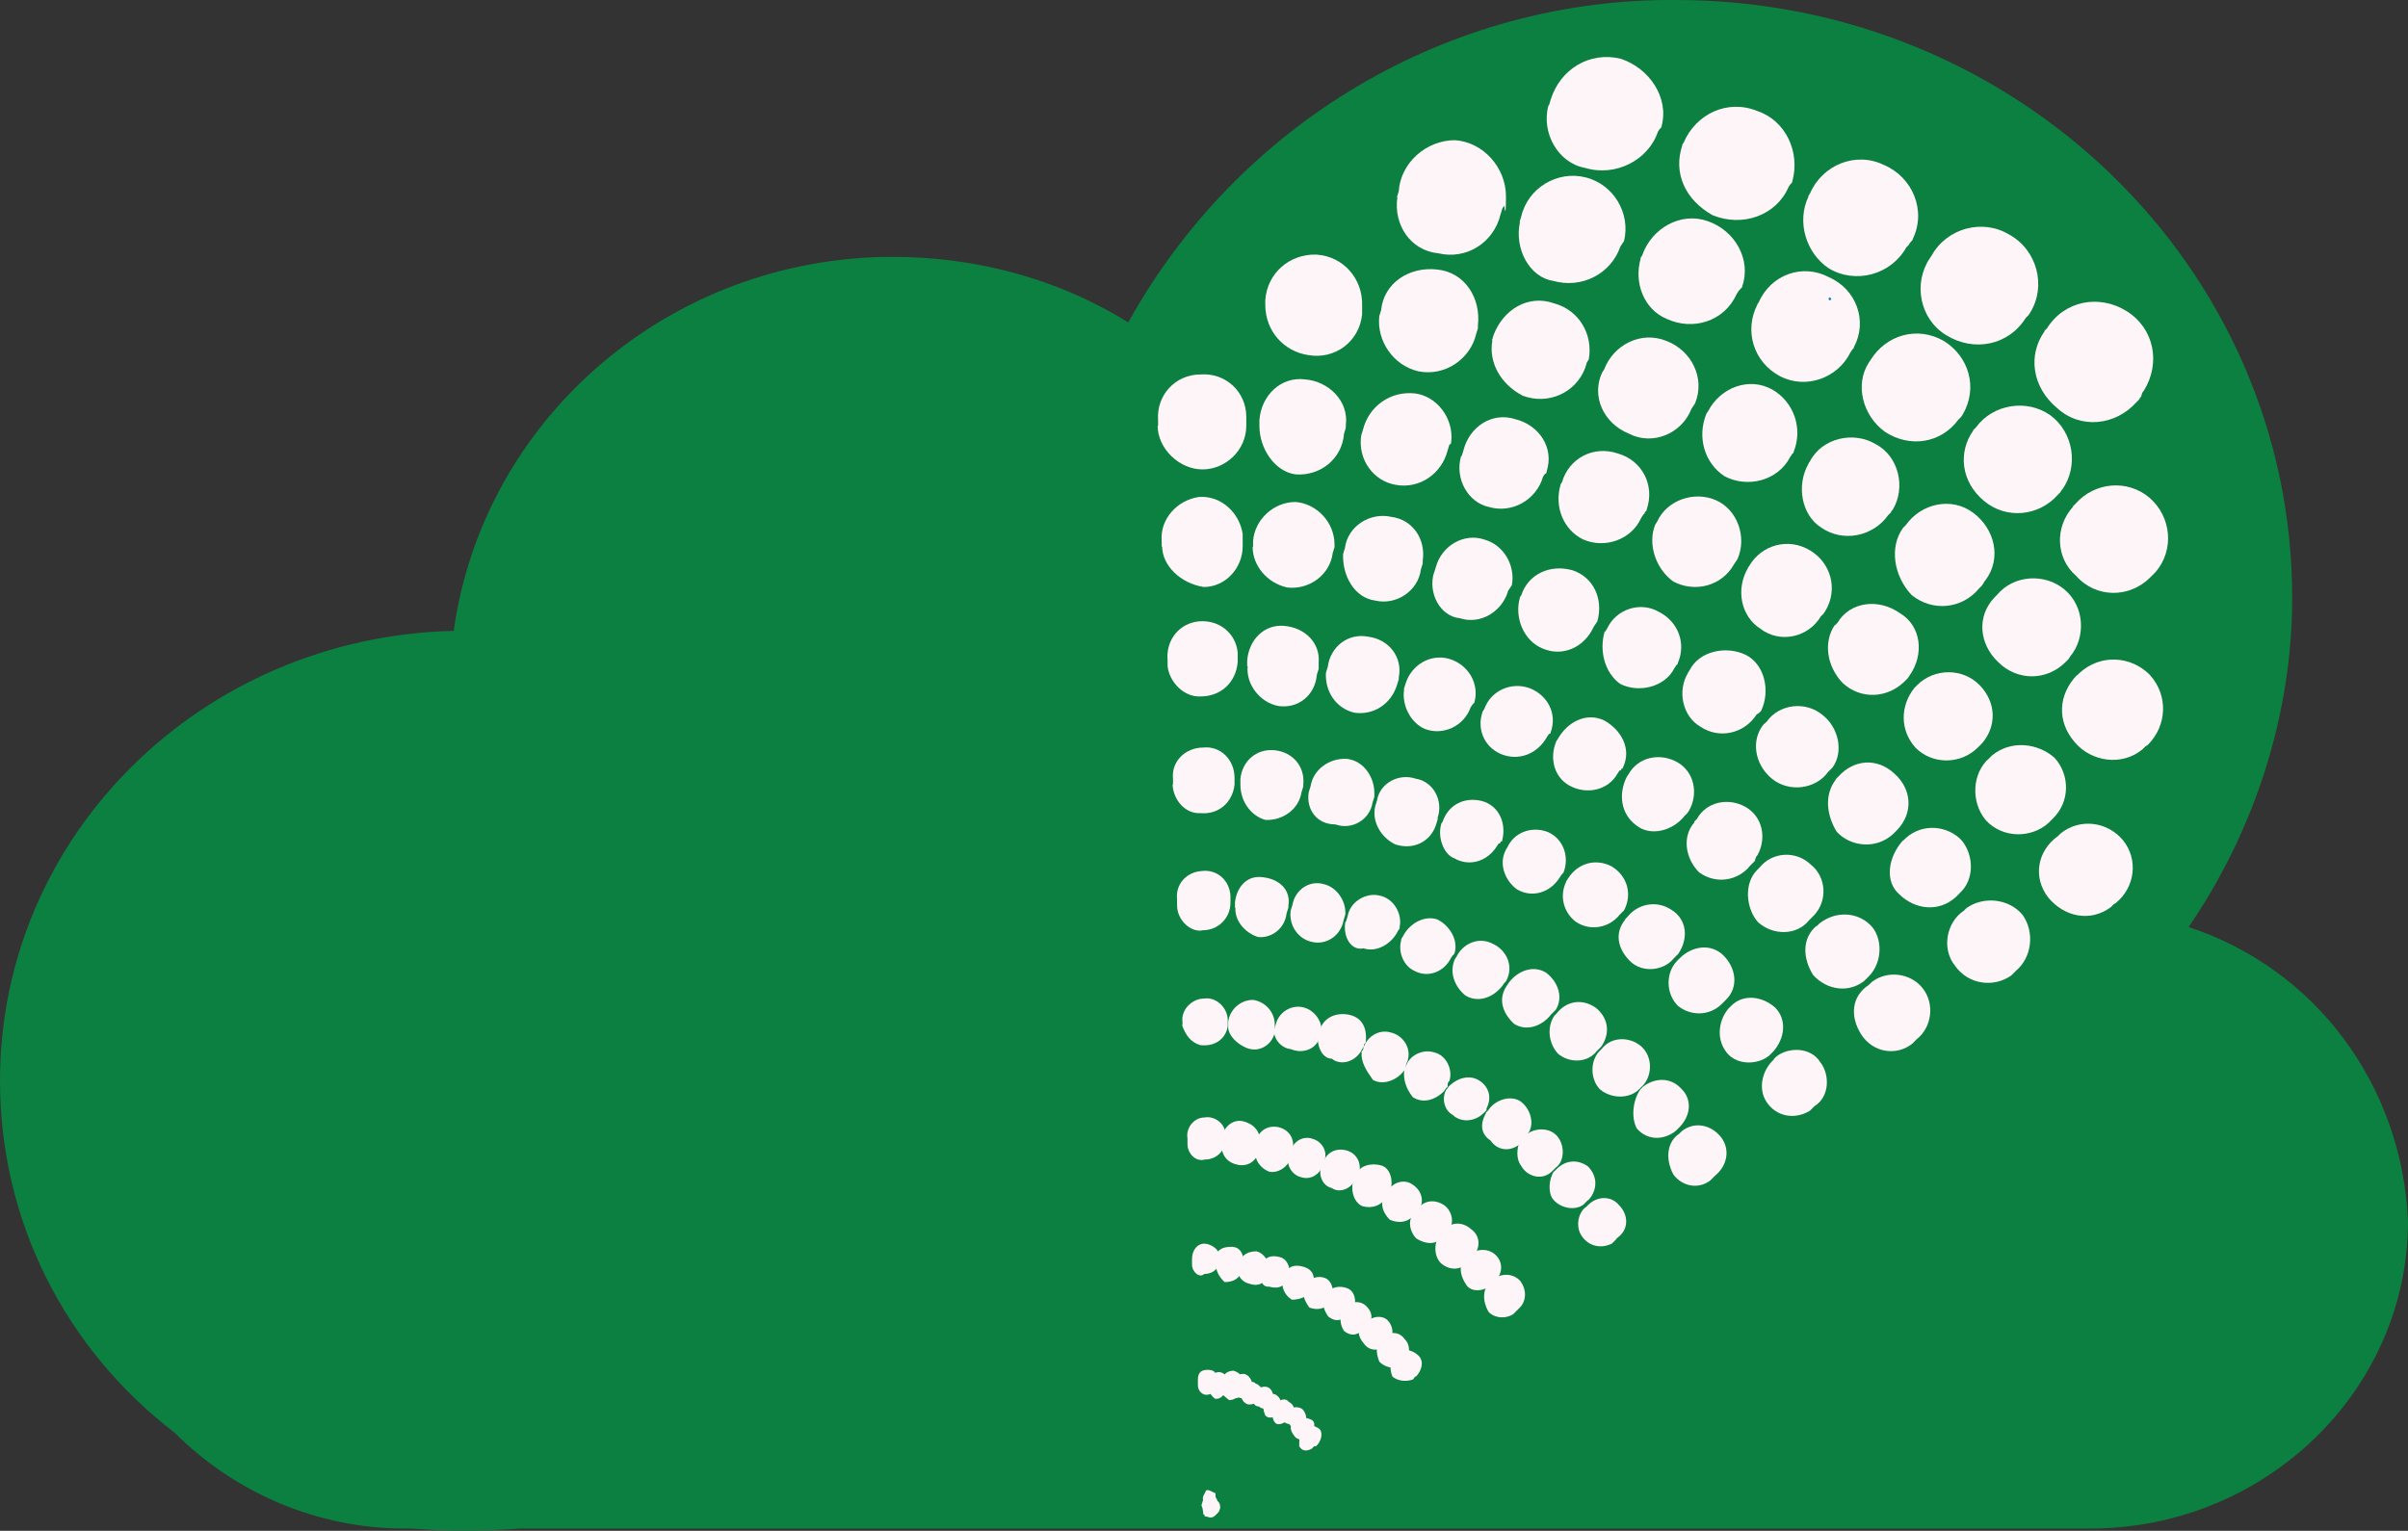 <?xml version="1.0" encoding="UTF-8"?><svg id="Capa_1" xmlns="http://www.w3.org/2000/svg" viewBox="0 0 532.3 338.5"><rect x="0" y="0" width="532.3" height="338.5" fill="#333333" stroke="none"/><g><path d="M483.8,205c14.5-21.2,22.9-46.8,22.9-72.8C506.7,59,445.6,0,370.5,0c-50.4-.4-96.7,27.3-121.1,71.3-15.5-9.7-33.8-14.5-52-14.5-49.5,0-90.6,35.9-97.1,82.7C44.7,140.8,0,184.6,0,239h0c0,30.6,14.1,59,38.6,77.8,13.4,13.4,31.7,21.2,50.8,21.2h1.3c8.2,.6,16.2,.6,24.3,0H462c38.8,0,70.3-30.6,70.3-68-1.3-30-20.4-55.8-48.5-65h0Z" fill="#0c8040"/><path d="M265.6,332.8l.4-1.3c0-.6,.6-1.3,1.5-1.3s1.3,.6,1.3,1.5v.4h0l-.4,.6c-.4,.6-.6,1.3-1.5,.6-.8,.8-1.3,0-1.3-.6h0Z" fill="#fef5f9"/><path d="M271.7,307.2l.4-1.3c.4-1.3,1.5-2.1,2.7-2.1s2.1,1.5,2.1,2.7h0v.4l-.4,.6c-.4,1.3-1.5,2.1-2.7,1.5h0c-1,.6-2.1-.4-2.1-1.9Z" fill="#fef5f9"/><path d="M278.4,281.4l.4-1.3c.6-2.1,2.1-2.7,4.2-2.1,1.5,.4,2.1,2.1,2.1,3.4v.4l-.4,.6c-.6,2.1-2.1,2.7-4.2,2.1-1.5,.2-2.1-1.7-2.1-3.1h0Z" fill="#fef5f9"/><path d="M284.9,255.8l.4-1.3c.6-2.1,2.7-3.4,4.8-2.7,2.1,.6,3.4,2.7,2.7,4.8v.4l-.4,.6c-.6,2.1-2.7,3.4-4.8,2.7-1.9-.4-3.4-2.7-2.7-4.6h0Z" fill="#fef5f9"/><path d="M291.2,229.8l.4-1.3c.4-2.7,2.7-4.6,6.1-4.2,3.1,.4,4.6,2.7,4.2,6.1,0,.4-.4,.4-.4,.6v.4l-.4,.6c-1.3,2.7-4.6,3.8-6.7,2.1-1.9,0-3.1-2.3-3.1-4.4h0Z" fill="#fef5f9"/><path d="M297.5,203.9l.4-1.3c.6-3.4,4.2-5.2,6.9-4.6,3.4,.6,5.2,4.2,4.6,6.9v.4l-.4,.6c-1.3,2.7-4.6,4.8-7.6,3.8-2.7,.6-4.6-2.5-4-5.9h0Z" fill="#fef5f9"/><path d="M304,178.3l.4-1.3c.6-3.8,4.8-6.1,8.6-4.8,3.8,.6,6.1,4.8,4.8,8.6h0v.4l-.4,1.3c-1.3,3.8-5.2,5.5-9,4.2-3.1-1.5-5.2-5-4.4-8.4h0Z" fill="#fef5f9"/><path d="M310.3,152.5l.4-1.3c1.3-4.2,5.5-6.7,9.7-5.5,4.2,1.3,6.7,5.5,5.5,9.7h0l-.4,.4-.4,.6c-1.5,4.2-6.1,6.3-10.1,4.8-3.1-1.3-5.2-5.2-4.6-8.8h0Z" fill="#fef5f9"/><path d="M317,126.7l.4-1.3c1.3-4.8,6.3-7.6,10.7-6.1,4.6,1.3,6.9,6.1,6.1,10.1l-.4,.6-.4,.6c-1.3,4.6-6.1,7.6-10.7,6.1-4.4-.4-7.1-5.7-5.7-10.1h0Z" fill="#fef5f9"/><path d="M323.1,100.9l.4-1.3c1.3-5.2,6.3-8.6,11.5-6.9,5.2,1.3,8.6,6.3,6.9,11.5h0c0,.4-.2,.6-.4,.6l-.4,.6c-1.5,5.2-6.9,8.2-12,6.7-4.6-1-7.6-6.3-6.1-11.3h0Z" fill="#fef5f9"/><path d="M329.8,75.3l.4-1.3c2.1-5.5,7.6-9,13.4-6.9,5.5,1.5,8.6,6.9,7.6,12.4l-.4,.6-.4,1.3c-2.1,5.5-8.2,8.2-13.8,6.1-4.8-2.5-7.6-7.3-6.7-12.2h0Z" fill="#fef5f9"/><path d="M335.9,49.1l.4-1.3c1.5-6.3,8-10.1,14.1-8.6,6.3,1.5,10.1,8,8.6,14.1l-.4,.6-.4,.6c-2.1,6.1-8.6,9.4-14.9,7.6-5.2-.8-8.6-7.1-7.3-13Z" fill="#fef5f9"/><path d="M342.4,23.3l.4-1.3c2.1-6.7,8.6-10.7,15.5-9,6.3,2.1,10.7,8.6,9,14.9,0,.4-.4,.6-.4,.6l-.4,.6c-2.1,6.3-9.4,10.1-16.2,8-5.7-1-9.7-7.6-8-13.8Z" fill="#fef5f9"/><path d="M266,332.8l.4-1.3c.4-.6,1.3-1.3,2.1-.6,.4,.4,.6,.6,.6,1.3h0l-.4,1.3c-.4,.6-.6,1.3-1.5,.6h0c-1.3,.2-1.3-.6-1.3-1.3Z" fill="#fef5f9"/><path d="M269.6,306.5l.4-1.3c.4-1.3,1.3-2.1,2.7-2.1h0c1.3,.4,2.1,1.3,2.1,2.7v.4l-.4,1.3c-.4,1.3-1.5,2.1-2.7,2.1-1.3-1-2.3-1.9-2.1-3.1h0Z" fill="#fef5f9"/><path d="M273.6,280.7l.4-1.3c.4-2.1,2.1-2.7,3.8-2.7,1.5,.4,2.7,2.1,2.7,3.4v.4l-.4,1.3c-.4,2.1-2.1,2.7-3.8,2.1-1.9-.4-2.7-1.9-2.7-3.1h0Z" fill="#fef5f9"/><path d="M277.6,253.9v-1.3c.4-2.1,2.1-3.8,4.8-3.4,2.1,.4,3.8,2.1,3.4,4.8v.4l-.4,1.3c-.4,2.1-2.7,3.8-4.8,3.4-2.1-.8-3.6-2.9-2.9-5.2h0Z" fill="#fef5f9"/><path d="M281.6,227.9l.4-1.3c.6-2.7,3.4-4.6,6.3-3.8,2.1,.6,3.8,2.7,3.8,4.8v.4l-.4,1.3c-.6,2.7-3.8,3.8-6.3,2.7-2.1-.2-3.8-2.1-3.8-4.2h0Z" fill="#fef5f9"/><path d="M285.3,201.4l.4-1.3c.6-3.4,3.8-5.5,6.9-4.6,2.7,.6,4.8,3.4,4.8,6.3v.4l-.4,1.3c-.6,3.4-3.8,5.5-6.9,4.8-3.1-.6-5.2-3.6-4.8-6.9h0Z" fill="#fef5f9"/><path d="M289.3,175.2l.4-1.3c.6-3.8,4.2-6.3,8-6.1,3.8,.4,6.3,4.2,6.1,8v.4l-.4,1.3c-.6,3.8-4.6,6.1-8.2,4.8-4.2,0-6.5-3.4-5.9-7.1h0Z" fill="#fef5f9"/><path d="M293.1,148.8l.4-1.3c.6-4.6,4.6-7.6,9-6.7,4.6,.6,7.6,4.6,6.7,9v.4l-.4,1.3c-1.3,4.2-5.2,6.7-9.4,6.1-4.2-1-6.5-4.8-6.3-8.8h0Z" fill="#fef5f9"/><path d="M296.9,122.5l.4-1.3c.6-4.8,5.5-8,10.3-6.9,4.6,.6,7.6,4.8,6.9,9.7v.6l-.4,1.3c-.6,4.8-5.5,8-10.1,6.9-4.6-.6-7.3-5.5-7.1-10.3h0Z" fill="#fef5f9"/><path d="M300.9,96.3l.4-1.3c1.3-5.2,6.1-8.6,11.5-8,4.8,.6,8.6,5.5,8,10.7,0,.4-.2,.6-.4,.6l-.4,1.3c-1.3,5.2-6.3,8.6-11.5,7.6-4.8-.8-8.4-5.5-7.6-10.9Z" fill="#fef5f9"/><path d="M304.9,69.9l.4-1.3c.6-6.1,6.3-9.7,12.4-9,6.1,.6,9.7,6.3,9,12.4v.6l-.4,1.3c-1.3,5.5-6.9,9.4-12.8,8.2-5.5-1.3-9.2-6.7-8.6-12.2h0Z" fill="#fef5f9"/><path d="M308.8,43.6l.4-1.3c.4-6.3,6.1-11.3,12.4-11.3,6.3,.4,11.3,6.1,11.3,12.4s-.4,1.5-.4,2.1l-.4,.6-.4,1.3c-1.5,6.3-7.6,10.1-13.8,8.6-6.1-.6-9.9-6.3-9-12.4h0Z" fill="#fef5f9"/><path d="M266,333v-1.3c0-.6,.6-1.3,1.3-1.3s1.3,.6,1.3,1.3h0l-.4,1.3c0,.6-.6,1.3-1.3,1.3s-.8-.8-.8-1.3h0Z" fill="#fef5f9"/><path d="M267.3,306.5v-1c0-1.3,1.3-2.1,2.1-2.1h0c1.3,0,2.1,1.3,2.1,2.1v.4l-.4,1.3c-.4,1.3-1.3,2.1-2.1,2.1h-.4c-.8-.6-1.5-1.5-1.3-2.7Z" fill="#fef5f9"/><path d="M268.8,279.7v-1.3c0-2.1,1.5-2.7,3.4-2.7s2.7,1.5,2.7,3.4v.4l-.4,1.3c-.4,2.1-2.1,2.7-3.8,2.7-.6-.6-1.9-1.9-1.9-3.8h0Z" fill="#fef5f9"/><path d="M270,253v-1.3c.4-2.1,2.1-4.2,4.6-3.8,2.1,.4,4.2,2.1,3.8,4.6h0v1.7c-.4,2.1-2.1,3.8-4.6,3.4h0c-2.3-.4-3.8-1.9-3.8-4.6Z" fill="#fef5f9"/><path d="M271.5,227.2v-1.3c.4-2.7,2.7-4.8,5.5-4.8,2.7,.4,4.8,2.7,4.8,5.5h0v1.7c-.6,2.7-3.4,4.6-6.3,3.4-1.9-.8-3.8-2.5-4-4.4h0Z" fill="#fef5f9"/><path d="M273,200.8v-1.3c.4-3.4,2.7-6.1,6.3-5.5,3.4,.4,6.1,2.7,5.5,6.3v.4l-.4,1.3c-.4,3.4-3.4,5.5-6.3,5.2-3.1-1-5.2-3.8-5-6.5h0Z" fill="#fef5f9"/><path d="M274.2,173.5v-1.3c.4-3.8,3.4-6.7,7.6-6.3,3.8,.4,6.7,3.4,6.3,7.6v.4l-.4,1.3c-.6,3.8-4.2,6.3-8,6.1-2.9-.8-5.5-3.8-5.5-7.8Z" fill="#fef5f9"/><path d="M275.7,147.3v-1.3c.4-4.6,3.8-8,8.2-7.6,4.6,.4,8,3.8,7.6,8.2v1.3l-.4,1.3c-.4,4.6-4.2,7.6-8.6,6.9-4-.8-7.1-4.8-6.7-8.8Z" fill="#fef5f9"/><path d="M277,120.9v-1.3c.4-4.8,4.6-8.6,9.4-8.6,4.8,.4,8.6,4.6,8.6,9.4h0v.6l-.4,1.3c-.6,4.8-5.2,8.2-10.1,7.6-4.4-1-7.6-4.8-7.6-9h0Z" fill="#fef5f9"/><path d="M278.4,94.2v-1.3c.4-5.5,4.8-9.7,10.1-9,5.2,.4,9.7,4.8,9,10.1v.6l-.4,1.3c-.4,5.5-5.2,9.4-10.7,9-4.6-.6-8-5.7-8-10.7h0Z" fill="#fef5f9"/><path d="M279.7,67.4v-1c.4-6.1,5.5-10.3,11.3-10.1,6.1,.4,10.3,5.5,10.1,11.3v1.9c-.6,6.1-6.1,10.1-12,9-5.2-.8-9.4-5.2-9.4-11.1h0Z" fill="#fef5f9"/><path d="M266,333v-1.3c-.4-.6,.4-1.5,.6-2.1,.4-.4,1.5,.4,2.1,.6v1.9c0,.6-.6,1.3-1.3,1.3-.8,.8-1.5,.4-1.5-.4h0Z" fill="#fef5f9"/><path d="M264.8,306.3v-1.3c0-1.3,.6-2.1,2.1-2.1s2.1,.6,2.1,2.1v1.3c0,1.3-1.3,2.1-2.1,2.1h0c-.8,.2-2.1-.6-2.1-2.1Z" fill="#fef5f9"/><path d="M263.5,279.7v-1.3c0-2.1,1.3-3.4,2.7-3.4s3.4,1.3,3.4,2.7v1.3c-.4,2.1-2.1,2.7-3.4,2.7-1,1-2.7-.4-2.7-2.1h0Z" fill="#fef5f9"/><path d="M262.5,253v-1.3c-.4-2.1,1.3-4.6,3.8-4.6,2.1-.4,4.6,1.3,4.6,3.8v1.7c-.4,2.1-2.1,3.8-4.6,3.8-1.9,.6-3.8-1.3-3.8-3.4h0Z" fill="#fef5f9"/><path d="M261.4,226.6v-.6c-.4-2.7,2.1-5.2,4.8-5.2,2.7-.4,5.2,2.1,5.2,4.8v1.3c-.4,2.7-2.7,4.6-6.1,4.2-1.9-.6-3.1-1.9-4-4.4h0Z" fill="#fef5f9"/><path d="M260.2,200.2v-1.3c-.4-3.4,2.1-6.1,5.5-6.3,3.4-.4,6.1,2.1,6.3,5.5v1.5c0,3.4-2.7,6.1-6.1,6.1-2.5,.6-5.7-2.1-5.7-5.5h0Z" fill="#fef5f9"/><path d="M259.3,173.5v-1.3c-.4-3.8,2.7-6.9,6.7-6.9,3.8-.4,6.9,2.7,6.9,6.7v1.5c-.4,3.8-3.4,6.7-7.6,6.3-3.1,.2-5.9-2.7-6.1-6.3h0Z" fill="#fef5f9"/><path d="M258.1,147.3v-1.3c-.4-4.6,2.7-8.2,6.9-8.6,4.6-.4,8.2,2.7,8.6,6.9v2.1c-.4,4.6-3.8,7.6-8.2,7.6-3.6,.2-6.9-3.1-7.3-6.7h0Z" fill="#fef5f9"/><path d="M256.8,120.9v-1.3c-.4-4.8,3.4-9,8.2-9.7,4.8-.4,9,3.4,9.7,8.2v2.7c0,4.8-3.8,9-8.6,9-5.2-.8-9.2-4.8-9.2-9h0Z" fill="#fef5f9"/><path d="M256,94.2v-1.3c-.4-5.5,3.8-10.1,9.4-10.1,5.5-.4,10.1,3.8,10.1,9.4v1.9c0,5.5-4.6,9.7-9.7,9.7s-9.9-4.6-9.9-9.7h0Z" fill="#fef5f9"/><path d="M266,332.8l.4-.6c.4-.6,.6-1.3,1.5-.6h0c.6,.4,1.3,.6,.6,2.1h0l-.4,.6c-.4,.6-1.3,.6-2.1,.6h0c0-1-.4-1.5,0-2.1h0Z" fill="#fef5f9"/><path d="M274.4,307.8l.4-.6c.4-1.3,2.1-2.1,2.7-1.3,1.3,.4,2.1,2.1,1.3,2.7h0l-.4,.6c-.4,1.3-2.1,1.5-2.7,1.3-1.3-.6-1.5-1.9-1.3-2.7h0Z" fill="#fef5f9"/><path d="M283.5,282.8l.4-.6c.6-2.1,2.1-2.7,4.2-2.1,2.1,.6,2.7,2.1,2.1,4.2h0v.4l-.4,.6c-.6,1.5-2.7,2.1-4.2,2.1h0c-2.1-1.3-2.3-3.4-2.1-4.6Z" fill="#fef5f9"/><path d="M292.1,257.7l.4-.6c.6-2.1,2.7-3.4,5.2-2.7,2.1,.6,3.4,2.7,2.7,5.2,0,0,0,.4-.4,.4l-.4,.6c-.6,2.1-3.4,3.4-5.2,2.1-1.9-.4-3.1-2.7-2.3-5h0Z" fill="#fef5f9"/><path d="M300.9,232.7l.4-.6c.6-2.7,3.4-4.6,6.1-3.8,2.7,.6,4.6,3.4,3.8,6.1,0,.4-.4,.6-.4,1.3v.4l-.4,.6c-1.5,2.1-4.6,3.4-6.9,2.1-1.5-2.1-2.7-4-2.5-6.1h0Z" fill="#fef5f9"/><path d="M309.7,207.7l.4-.6c1.3-2.7,4.6-4.8,7.6-3.8,2.7,1.3,4.8,4.6,3.8,7.6h0l-.4,.4-.4,.6c-1.3,2.7-4.8,4.6-8.2,2.7-2.1-1-3.6-4-2.7-6.9h0Z" fill="#fef5f9"/><path d="M318.5,182.3l.4-.6c1.3-3.8,4.8-5.5,8.6-4.6,3.8,1,5.5,4.8,4.6,8.6,0,.4-.2,.4-.4,.4,0,.4-.2,.4-.4,.4l-.4,.6c-2.1,3.4-6.1,4.6-9.4,2.7-2.3-.8-3.8-4.6-2.9-7.6h0Z" fill="#fef5f9"/><path d="M327.7,157.4l.4-.6c1.5-4.2,6.1-6.1,10.1-4.6,3.8,1.5,6.1,5.5,4.6,9.7,0,.4-.4,.4-.4,.4l-.4,.6c-2.1,3.8-6.3,5.5-10.3,3.8-3.8-1.7-5.2-5.7-4-9.2h0Z" fill="#fef5f9"/><path d="M335.9,132.2l.4-.6c1.5-4.6,6.3-6.9,11.3-5.5,4.6,1.5,6.9,6.3,5.5,11.3h0l-.4,.6-.4,.6c-2.1,4.6-6.9,6.7-11.3,4.8-4.2-1.7-6.3-6.9-5-11.3h0Z" fill="#fef5f9"/><path d="M344.9,107.2l.4-.6c1.5-5.2,6.9-8.2,12.4-6.3,5.2,1.5,8.2,6.9,6.3,12.4,0,.4-.4,.4-.4,.6,0,.4-.4,.4-.4,.6l-.4,.6c-2.1,4.8-8,6.9-12.8,4.8-4.4-2.1-6.5-7.3-5-12.2Z" fill="#fef5f9"/><path d="M354.2,82.3l.4-.6c2.1-5.5,8.2-8.6,13.8-6.3,5.5,2.1,8.6,8.2,6.3,13.8l-.4,.6-.4,.6c-2.1,5.5-8.6,8.2-13.8,5.5-5.7-2.3-8.4-8.4-5.9-13.6Z" fill="#fef5f9"/><path d="M362.6,57.1l.4-.6c2.1-6.1,8.6-9.7,14.5-7.6,6.1,2.1,9.7,8.6,7.6,14.5,0,.4-.4,.4-.4,.4,0,.4-.4,.4-.4,.6l-.4,.6c-2.7,6.1-9.7,8.2-15.5,5.5-5-2.1-7.3-8-5.7-13.4h0Z" fill="#fef5f9"/><path d="M371.8,32.1l.4-.6c2.7-6.3,9.7-9.7,16.4-6.9,6.1,2.1,9.4,9,7.6,15.5,0,.4-.4,.6-.4,.6l-.4,.6c-2.7,6.3-10.1,9-16.8,6.3-6.1-3.4-8.8-9.4-6.7-15.5h0Z" fill="#fef5f9"/><path d="M266,332.8l.4-.6c.4-.6,1.3-.6,2.1-.4,.4,.4,.6,.6,.6,1.5h0l-.4,.6c-.4,.6-1.3,.6-2.1,.4-.6-.4-.6-.8-.6-1.5Z" fill="#fef5f9"/><path d="M277,308.6l.4-.6c.4-1.3,2.1-1.5,2.7-1.3,1.3,.4,1.5,2.1,1.3,2.7h0v.4l-.4,.6c-.6,1.3-2.1,1.3-2.7,.6-1.3,0-1.5-1.3-1.3-2.5h0Z" fill="#fef5f9"/><path d="M288.3,284.7l.4-.6c.6-1.5,2.7-2.1,4.2-1.5s2.1,2.7,1.5,4.2h0v.4l-.4,.6c-.6,1.5-2.7,2.1-4.6,1.3-1-1.5-1.7-2.9-1-4.4h0Z" fill="#fef5f9"/><path d="M299.4,260.4l.4-.6c.6-2.1,3.4-2.7,5.5-2.1s2.7,3.4,2.1,5.5v.4s0,.4-.4,.4l-.4,.6c-1.3,2.1-3.4,2.7-5.5,2.1-2.1-1-2.7-4.2-1.7-6.3h0Z" fill="#fef5f9"/><path d="M310.3,236.7l.4-.6c.6-2.7,3.8-4.2,6.3-3.4,2.7,.6,4.2,3.8,3.4,6.3-.4,.4-.4,.6-.4,1.3l-.4,.4-.4,.6c-2.1,2.1-4.8,2.7-6.9,1.3-1.5-1.9-2.1-3.8-1.9-5.9h0Z" fill="#fef5f9"/><path d="M321.6,212.1l.4-.6c1.3-2.7,4.8-4.6,8.2-2.7,2.7,1.3,4.6,4.8,2.7,8.2l-.4,.4-.4,.6c-2.1,2.7-5.5,3.8-8.2,2.1-2.3-1.9-3.6-5-2.3-8h0Z" fill="#fef5f9"/><path d="M332.8,188l.4-.6c1.5-3.4,5.5-4.8,9-3.4,3.4,1.5,4.8,5.5,3.4,9h0l-.4,.4-.4,.6c-2.1,3.4-6.1,4.6-9.4,2.7-2.7-1.9-4.2-5.7-2.5-8.8h0Z" fill="#fef5f9"/><path d="M343.9,164.1l.4-.6c2.1-3.8,6.3-6.1,10.3-4.2,3.8,2.1,6.1,6.3,4.2,10.3,0,0,0,.4-.4,.4,0,.4-.4,.4-.4,.4l-.4,.6c-2.1,3.8-6.9,4.8-10.7,2.7-3.4-1.9-4.4-6.1-2.9-9.7h0Z" fill="#fef5f9"/><path d="M354.8,139.7l.4-.6c2.1-4.6,7.6-6.1,11.5-3.8,4.2,2.1,6.1,6.9,4.2,11.3,0,.4-.4,.4-.4,.6l-.4,.6c-2.1,4.2-8,5.5-12,3.4-3.4-2.5-4.6-7.3-3.4-11.5Z" fill="#fef5f9"/><path d="M365.9,116l.4-.6c2.1-4.8,8.2-6.9,13-4.8,4.8,2.1,6.9,8.2,4.8,13l-.4,.6-.4,.6c-2.7,4.8-8.6,6.3-13.4,3.8-4-2.9-5.7-8.4-4-12.6h0Z" fill="#fef5f9"/><path d="M377.2,91.5l.4-.6c2.7-5.2,9-7.6,14.1-4.8,4.8,2.7,6.9,8.6,4.8,13.8,0,.4-.4,.4-.4,.6l-.4,.6c-2.7,5.2-9.4,6.9-14.5,4.2-4.4-2.9-6.1-8.6-4-13.8h0Z" fill="#fef5f9"/><path d="M388.4,67.4l.4-.6c2.7-6.1,9.7-8.6,15.5-5.5,6.1,2.7,8.6,9.7,5.5,15.5,0,.4-.4,.4-.4,.6l-.4,.6c-2.7,5.5-9.7,8.2-15.5,5.2-5.9-3.1-8-10.1-5-15.9h0Z" fill="#fef5f9"/><path d="M399.7,43.4l.4-.6c2.7-6.3,10.1-9.4,16.4-6.3,6.3,2.7,9.4,10.1,6.3,16.4,0,.4-.4,.4-.4,.6-.4,.4-.4,.6-.4,.6l-.6,.6c-3.4,6.1-11.3,8.2-17.2,4.6-5-3.4-7.1-10.3-4.4-15.9h0Z" fill="#fef5f9"/><path d="M266.3,332.8l.4-.6c.4-.6,1.3-.6,2.1-.4,.4,.4,.6,1.3,.4,1.5h0l-.6,.6c-.4,.6-1.3,.6-2.1,.4h0c-.2-.4-.4-.8-.2-1.5h0Z" fill="#fef5f9"/><path d="M279.3,309.9l.4-.6c.6-1.3,2.1-1.3,2.7-.6,.6,.4,1.3,2.1,.6,2.7v.4l-.6,.6c-.6,1.3-2.1,1.3-2.7,.6-.4-1-.6-1.9-.4-3.1h0Z" fill="#fef5f9"/><path d="M292.9,286.8l.4-.6c.6-1.5,2.7-2.1,4.6-1.3,1.5,.6,2.1,2.7,1.3,4.6l-.4,.4-.6,.6c-1.3,1.3-2.7,2.1-4.6,.6-1-1.5-1.5-2.9-.6-4.4h0Z" fill="#fef5f9"/><path d="M306.3,264l.4-.6c1.3-2.1,3.8-2.7,5.5-1.5,2.1,1.3,2.7,3.8,1.5,5.5l-.4,.4-.6,.6c-1.3,2.1-3.8,2.1-5.5,1.3-1.7-1.7-2.3-4-.8-5.7h0Z" fill="#fef5f9"/><path d="M319.8,240.9l.4-.6c2.1-2.1,4.8-2.7,6.9-1.3s2.7,3.8,1.5,6.1v.4l-.6,.6c-2.1,2.1-5.2,2.1-6.9,.4-1.9-1-2.5-3.8-1.3-5.7h0Z" fill="#fef5f9"/><path d="M333.2,217.8l.4-.6c2.1-2.7,5.5-3.8,8.2-2.1,2.7,2.1,3.8,5.5,2.1,8.2h0l-.4,.4-.6,.6c-2.1,2.7-5.5,3.8-8.2,2.1-2.7-2.5-3.6-5.7-1.5-8.6h0Z" fill="#fef5f9"/><path d="M346.2,194.9l.4-.6c2.1-3.4,6.1-4.6,9.7-2.7,3.4,2.1,4.6,6.1,2.7,9.7h0l-.4,.4-.6,.6c-2.1,2.7-6.3,3.8-9.7,1.5-2.7-2.1-3.6-5.7-2.1-8.8h0Z" fill="#fef5f9"/><path d="M359.6,171.8l.4-.6c2.1-3.8,6.9-4.8,10.7-2.7,3.8,2.1,4.8,6.9,2.7,10.7l-.4,.6-.6,.6c-2.7,3.4-7.6,4.6-10.7,2.1-3.4-2.5-4-6.9-2.1-10.7h0Z" fill="#fef5f9"/><path d="M373.1,148.8l.4-.6c2.1-4.2,8-5.5,12.4-3.4,4.2,2.1,5.5,8,3.4,12.4l-.4,.4-.6,.4c-2.7,4.2-8.2,5.5-12.4,2.7-4-2.3-5.2-8-2.7-12h0Z" fill="#fef5f9"/><path d="M386.3,125.7l.4-.6c2.7-4.6,8.6-6.3,13.4-3.4,4.6,2.7,6.3,8.6,3.4,13.4l-.4,.6-.6,.6c-2.7,4.6-9,6.1-13.4,2.7-4.2-2.7-5.5-8.6-2.7-13.4Z" fill="#fef5f9"/><path d="M399.7,102.6l.4-.6c2.7-5.2,9.7-6.7,14.5-3.8,5.2,2.7,6.7,9.7,3.8,14.5h0c-.4,.4-.4,.6-.4,.6l-.6,.6c-3.4,4.8-10.1,6.1-14.9,2.7-4.2-2.7-5.5-9.2-2.7-14.1h0Z" fill="#fef5f9"/><path d="M413.1,80.2l.4-.6c3.4-5.5,10.3-7.6,16.2-4.2,5.5,3.4,7.6,10.3,4.2,16.2l-.4,.6-.6,.6c-3.8,5.2-10.7,6.3-16.2,2.7-5-3.6-6.7-10.5-3.6-15.3h0Z" fill="#fef5f9"/><path d="M426.6,57.1l.4-.6c3.4-6.1,11.3-8.2,17.2-4.6,6.1,3.4,8.2,11.3,4.6,17.2h0l-.4,.6-.6,.6c-3.8,6.1-11.5,7.6-17.6,3.8-5.9-3.6-7.3-11.5-3.6-17h0Z" fill="#fef5f9"/><path d="M266.3,332.8l.6-.6c.4-.6,1.3-.6,2.1-.4,.6,.4,.6,1.3,.4,2.1l-.4,.4h0l-.6,.6c-.4,.4-1.3,.6-2.1,.4-.2-1.5-.2-1.9,0-2.5Z" fill="#fef5f9"/><path d="M281.6,311.2l.6-.6c.6-1.3,2.1-1.5,2.7-.6,1.3,.6,1.5,2.1,.6,2.7,0,.4-.4,.4-.4,.4v.4l-.6,.6c-.6,.6-2.1,1.3-2.7,.4-.6-.6-.8-2.7-.2-3.4h0Z" fill="#fef5f9"/><path d="M296.9,289.5l.6-.6c1.3-1.3,3.4-1.3,4.6,0,1.3,1.3,1.3,2.7,.6,3.8l-.4,.4-.6,.6c-1.3,1.3-2.7,2.1-4.6,.6-1-1.5-1-3.4-.2-4.8h0Z" fill="#fef5f9"/><path d="M312.8,267.9l.6-.6c1.5-2.1,4.2-2.1,6.1-.6,1.5,1.3,2.1,3.8,.6,5.5l-.4,.4-.6,.6c-1.3,2.1-3.8,2.1-6.1,.6-1.5-1.7-1.9-4.2-.2-5.9h0Z" fill="#fef5f9"/><path d="M328.4,246.1l.6-.6c1.3-2.1,4.6-3.4,6.9-2.1,2.1,1.3,3.4,4.6,2.1,6.9-.4,.4-.4,.6-.6,1.3l-.4,.4-.6,.6c-2.1,2.1-5.2,2.1-6.9-.4-2.3-1.5-2.3-3.8-1-6.1h0Z" fill="#fef5f9"/><path d="M343.5,224.7l.6-.6c2.1-2.7,5.5-3.4,8.6-1.3,2.7,2.1,3.4,5.5,1.3,8.6l-.4,.4-.6,.6c-2.1,2.7-6.1,2.7-8.6,.6-2.1-2.3-2.5-5.9-.8-8.4h0Z" fill="#fef5f9"/><path d="M359.2,203.3l.6-.6c2.1-2.7,6.3-3.8,9.7-1.5,3.4,2.1,3.8,6.3,1.5,9.7l-.4,.4-.6,.6c-2.1,2.7-6.9,3.4-9.7,.6s-3.4-6.3-1-9.2h0Z" fill="#fef5f9"/><path d="M374.5,181.7l.6-.6c2.1-3.8,6.9-4.8,10.7-2.7,3.8,2.1,4.8,6.9,2.7,10.7-.4,.4-.4,.6-.6,1.3l-.4,.4-.6,.6c-2.7,3.4-7.6,4.2-11.3,1.5-3.1-3.1-3.8-8-1-11.1h0Z" fill="#fef5f9"/><path d="M390,160.1l.6-.6c2.7-3.8,8.6-4.6,12.4-1.3,3.4,2.7,4.6,8,2.1,11.5l-.4,.4-.6,.6c-2.7,3.8-8.6,4.6-12.4,1.5-3.8-3.1-4.8-8.6-1.7-12.2h0Z" fill="#fef5f9"/><path d="M405.6,138.3l.6-.6c2.7-4.6,9-5.5,13.8-2.1,4.6,2.7,5.5,9,2.1,13.8l-.4,.6-.6,.6c-3.8,3.8-9.7,4.2-13.8,.4-3.6-3.8-4.2-9.2-1.7-12.8h0Z" fill="#fef5f9"/><path d="M420.7,116.7l.6-.6c3.4-4.8,10.1-6.3,14.9-2.7,4.8,3.6,6.3,10.1,2.7,14.9-.4,.4-.4,.6-.4,.6l-.4,.6-.6,.6c-3.8,4.6-10.3,5.2-14.9,1.5-4-4.2-5-10.7-1.9-14.9h0Z" fill="#fef5f9"/><path d="M436.2,95.1l.6-.6c3.8-5.2,11.3-6.3,16.4-2.7,5.2,3.8,6.3,11.3,2.7,16.4-.4,.4-.4,.6-.4,.6l-.6,.6c-4.2,4.8-11.5,5.5-16.4,1.3-5-4.2-5.7-10.7-2.3-15.5h0Z" fill="#fef5f9"/><path d="M451.9,73.2l.6-.6c3.8-6.1,11.5-7.6,17.6-3.8,6.1,3.8,7.6,11.5,3.8,17.6-.4,.4-.4,.6-.6,1.3-.4,.4-.4,.6-.4,.6l-.6,.6c-4.6,5.2-12.4,6.1-17.6,1.3-5.5-4.6-6.5-11.7-2.7-17h0Z" fill="#fef5f9"/><path d="M266.3,332.8l.6-.6c.4-.4,1.3-.6,2.1-.4,.4,.4,.6,1.3,.4,2.1h0l-.6,.6c-.4,.4-1.3,.6-2.1,0-.6-.6-.6-1-.4-1.7h0Z" fill="#fef5f9"/><path d="M283.9,312.6l.6-.6c.6-.6,2.1-1.3,3.4-.4,.6,.6,1.3,2.1,.4,2.7h0v.4l-.6,.6c-.6,.6-2.1,.6-2.7-.4-1.5-.2-1.5-1-1-2.3h0Z" fill="#fef5f9"/><path d="M301.5,292.9l.6-.6c1.3-1.3,3.4-1.5,4.6-.4,1.3,1.3,1.5,3.4,.4,4.6l-.4,.4-.6,.6c-1.3,1.3-3.4,1.3-4.6-.4-1.5-1.7-1.5-3.4,0-4.2h0Z" fill="#fef5f9"/><path d="M318.5,272.8l.6-.6c1.5-2.1,4.2-2.1,6.1-.4,2.1,1.5,2.1,4.2,.4,6.1l-.4,.4-.6,.6c-1.5,2.1-4.2,2.1-6.1,.4-1.7-1.7-1.5-5,0-6.5h0Z" fill="#fef5f9"/><path d="M335.9,252.4l.6-.6c1.5-2.1,4.8-2.7,6.9-1.3s2.7,4.8,1.3,6.9c-.4,.4-.4,.6-.6,.6l-.4,.4-.6,.6c-2.1,2.1-5.5,1.3-6.9-1.3-1-1.3-1-3.6-.2-5.5h0Z" fill="#fef5f9"/><path d="M353.5,232.5l.6-.6c2.1-2.7,6.1-2.7,8.6-.6,2.5,2.1,2.7,6.1,.6,8.6l-.4,.4-.6,.6c-2.1,2.1-6.1,2.1-8.6,0-2.1-2.1-2.3-6.1-.2-8.4h0Z" fill="#fef5f9"/><path d="M370.7,212.5l.6-.6c2.7-2.7,6.9-3.4,9.7-.6,2.7,2.7,3.4,6.9,.6,9.7l-.4,.4-.6,.6c-2.7,2.7-6.9,2.7-9.7,.4-2.7-2.7-2.7-7.3-.2-9.9h0Z" fill="#fef5f9"/><path d="M388.4,192.4l.6-.6c2.7-3.4,8-3.8,11.3-.6,3.4,2.7,3.8,8,.6,11.3l-.4,.4-.6,.6c-2.7,3.4-8,3.4-11.3,.4-2.7-3.1-3.1-8.6-.2-11.5h0Z" fill="#fef5f9"/><path d="M405.8,172.3l.6-.6c3.4-3.8,8.6-4.2,12.4-.6,3.8,3.4,4.2,8.6,.6,12.4h0l-.4,.4-.6,.6c-3.8,3.4-9.4,2.7-12.4-.6-2.3-3.8-2.7-8.2-.2-11.5h0Z" fill="#fef5f9"/><path d="M423.2,152.1l.6-.6c3.8-3.8,10.1-3.8,13.8,0s3.8,9,.6,12.8l-.4,.4-.6,.6c-3.8,3.8-10.1,3.8-13.8,0-3.4-3.8-3.4-9.2-.2-13.2h0Z" fill="#fef5f9"/><path d="M440.8,132.2l.6-.6c3.8-4.6,10.7-4.8,14.9-1.3,4.6,3.8,4.8,10.7,1.3,14.9l-.4,.6-.6,.6c-4.2,4.2-10.7,4.2-14.9,0-4.2-4-4.8-10.1-.8-14.3h0Z" fill="#fef5f9"/><path d="M458.2,112l.6-.6c4.2-4.8,11.5-5.5,16.4-1.3,4.8,4.2,5.5,11.5,1.3,16.4h0l-.6,.6-.6,.6c-4.6,4.6-12,4.6-16.4-.4-4.4-3.8-4.8-10.7-.6-15.3h0Z" fill="#fef5f9"/><path d="M266.7,332.8l.6-.6c.4-.4,1.3-.4,2.1,0,.4,.4,.4,1.3,0,2.1h0l-.6,.6c-.4,.4-1.3,.4-2.1-.4h0c-.4-.6-.4-1,0-1.7Z" fill="#fef5f9"/><path d="M285.8,314.5l.6-.6c.6-.6,2.1-.6,3.4,0,1.3,.6,.6,2.1,0,3.4h-.4l-.6,.6c-.6,.6-2.1,.6-2.7-.4-1-1.3-1-2.3-.2-2.9h0Z" fill="#fef5f9"/><path d="M305.3,296.3l.6-.6c1.3-1.3,3.4-1.3,4.6,.4,1.3,1.3,1.3,3.4,0,4.6l-.4,.4-.6,.6c-1.3,1.3-3.4,.6-4.6-.6-.8-2.1-.8-3.8,.4-4.8h0Z" fill="#fef5f9"/><path d="M324.2,278l.6-.6c2.1-1.5,4.6-1.3,6.1,.4,1.3,1.5,1.3,3.8-.4,5.5l-.4,.4-.6,.6c-2.1,1.5-4.6,1.3-5.5-.4h0c-1.5-2.3-1.5-4.8,.2-5.9Z" fill="#fef5f9"/><path d="M343.5,259.1l.6-.6c2.1-2.1,4.8-2.1,6.9-.6,2.1,2.1,2.1,4.8,.6,6.9-.4,.4-.4,.6-.6,.6l-.4,.4-.6,.6c-2.1,1.5-5.5,.6-6.9-1.5-.8-1.3-.8-4,.4-5.9Z" fill="#fef5f9"/><path d="M362.6,240.9l.6-.6c2.7-2.1,6.3-2.1,8.6,.6,2.1,2.1,2.1,5.5-.4,8.2l-.4,.4-.6,.6c-2.7,2.1-6.3,2.1-8.6-.6-1.3-2.5-.8-6.3,.8-8.6h0Z" fill="#fef5f9"/><path d="M382.1,223l.6-.6c2.7-2.7,6.9-2.1,9.7,.4,2.7,2.7,2.1,6.9-.4,9.7l-.4,.4-.6,.6c-2.7,2.1-7.6,2.1-9.7-1.3-1.9-2.9-1.3-6.7,.8-9.2h0Z" fill="#fef5f9"/><path d="M401.6,204.8l.6-.6c3.4-2.7,8.2-2.7,11.3,.4,2.7,2.7,2.7,8.2-.4,11.3l-.4,.4-.6,.6c-3.4,2.7-8.2,2.1-11.3-1.3-2.5-4-2.3-8.4,.8-10.9h0Z" fill="#fef5f9"/><path d="M420.7,185.9l.6-.6c3.8-3.4,9.4-2.7,12.4,.6,2.7,3.4,2.7,8.6-.4,11.5l-.4,.4-.6,.6c-3.8,3.4-9,2.7-12.4-.6-3.4-2.9-2.5-8.4,.8-12h0Z" fill="#fef5f9"/><path d="M439.8,167.6l.6-.6c4.2-3.4,10.1-2.7,13.8,.6,3.4,3.8,3.4,9.7-.4,13.4l-.4,.4-.6,.6c-3.8,3.4-10.1,3.4-13.8-.6-3.4-4-3.1-10.5,.8-13.8h0Z" fill="#fef5f9"/><path d="M459.1,149.4l.6-.6c4.6-4.2,11.3-3.8,15.5,.4,4.2,4.6,3.8,11.3-.4,15.5l-.6,.4-.6,.6c-4.6,3.8-11.3,2.7-14.9-1.5-4.2-4.8-3.6-10.7,.4-14.9h0Z" fill="#fef5f9"/><path d="M266.7,332.8l.6-.6c.6-.4,1.3-.4,2.1,.4,.4,.6,.4,1.3-.4,2.1h0l-.6,.6c-.6,.4-1.3,.4-2.1-.4,0-1,0-1.9,.4-2.1h0Z" fill="#fef5f9"/><path d="M287.7,316.2l.6-.6c.6-.6,2.1-.6,3.4,.4,.6,.6,.6,2.1-.4,3.4l-.4,.4h-.4l-.6,.6c-1.3,.6-2.1,.4-2.7-.6h0c0-1.5,0-2.5,.6-3.6h0Z" fill="#fef5f9"/><path d="M308.4,299.8l.6-.6c1.3-1.3,3.4-.6,4.6,.6,1.3,1.3,.6,3.4-.6,4.6h-.2l-.4,.6c-1.5,.6-3.4,.4-4.6-.6-.8-2.1-.4-3.4,.6-4.6h0Z" fill="#fef5f9"/><path d="M329.4,283.5l.6-.6c2.1-1.5,4.6-1.3,6.1,.4,1.5,2.1,1.3,4.6-.4,6.1l-.4,.4-.4,.4-.4,.4c-2.1,1.3-4.6,.6-5.5-.6-1.3-2.3-1.3-5,.4-6.5h0Z" fill="#fef5f9"/><path d="M350.4,267.1l.6-.6c2.1-2.1,5.2-2.1,6.9,0,2.1,2.1,2.1,5.2,0,6.9-.4,.4-.6,.4-.6,.6l-.4,.4-.6,.6c-2.7,1.3-5.5,.4-6.9-2.1-1-1.9-.6-4.4,1-5.9h0Z" fill="#fef5f9"/><path d="M371.2,250.7l.6-.6c2.7-2.1,6.3-1.5,8.6,1.3,2.1,2.7,1.5,6.3-1.3,8.6l-.4,.4-.6,.6c-2.7,2.1-6.3,1.3-8.2-1.3-1.9-3.6-1.3-7.3,1.3-9h0Z" fill="#fef5f9"/><path d="M392.1,234.2l.6-.6c2.7-2.1,7.6-2.1,9.7,1.3,2.1,2.7,2.1,7.6-1.3,9.7h0l-.4,.4-.6,.6c-3.4,2.1-7.6,1.3-9.7-2.1-1.7-2.7-1-6.7,1.7-9.2h0Z" fill="#fef5f9"/><path d="M413.1,217.8l.6-.6c3.4-2.7,8.6-2.1,11.3,1.3,2.7,3.4,2.1,8.6-1.3,11.3l-.4,.4-.6,.6c-3.4,2.7-8.6,2.1-11.3-2.1-2.5-4-2.1-8.4,1.7-10.9h0Z" fill="#fef5f9"/><path d="M434.1,201.4l.6-.6c3.8-2.7,9.4-2.1,12.4,1.5,2.7,3.8,2.1,9.4-1.5,12.4l-.4,.4-.6,.6c-3.8,2.7-9.4,2.1-12.4-2.1-3.1-3.8-1.9-9.7,1.9-12.2h0Z" fill="#fef5f9"/><path d="M454.9,184.9l.6-.6c4.2-3.4,10.3-2.7,13.8,1.5,3.4,4.2,2.7,10.3-1.5,13.8l-.6,.4-.6,.6c-4.6,3.4-10.3,2.1-13.8-2.1-3.6-4.6-2.3-10.5,2.1-13.6h0Z" fill="#fef5f9"/></g><path d="M404.8,66.1c0,0,0,.2-.1,.2,0,0-.1,.1-.2,.1-.1,0-.2,0-.2-.1,0,0-.1-.1-.1-.2,0,0,0-.2,.1-.2,0,0,.1-.1,.2-.1,.1,0,.2,0,.2,.1,0,0,.1,.1,.1,.2Z" fill="#0088ce"/></svg>
